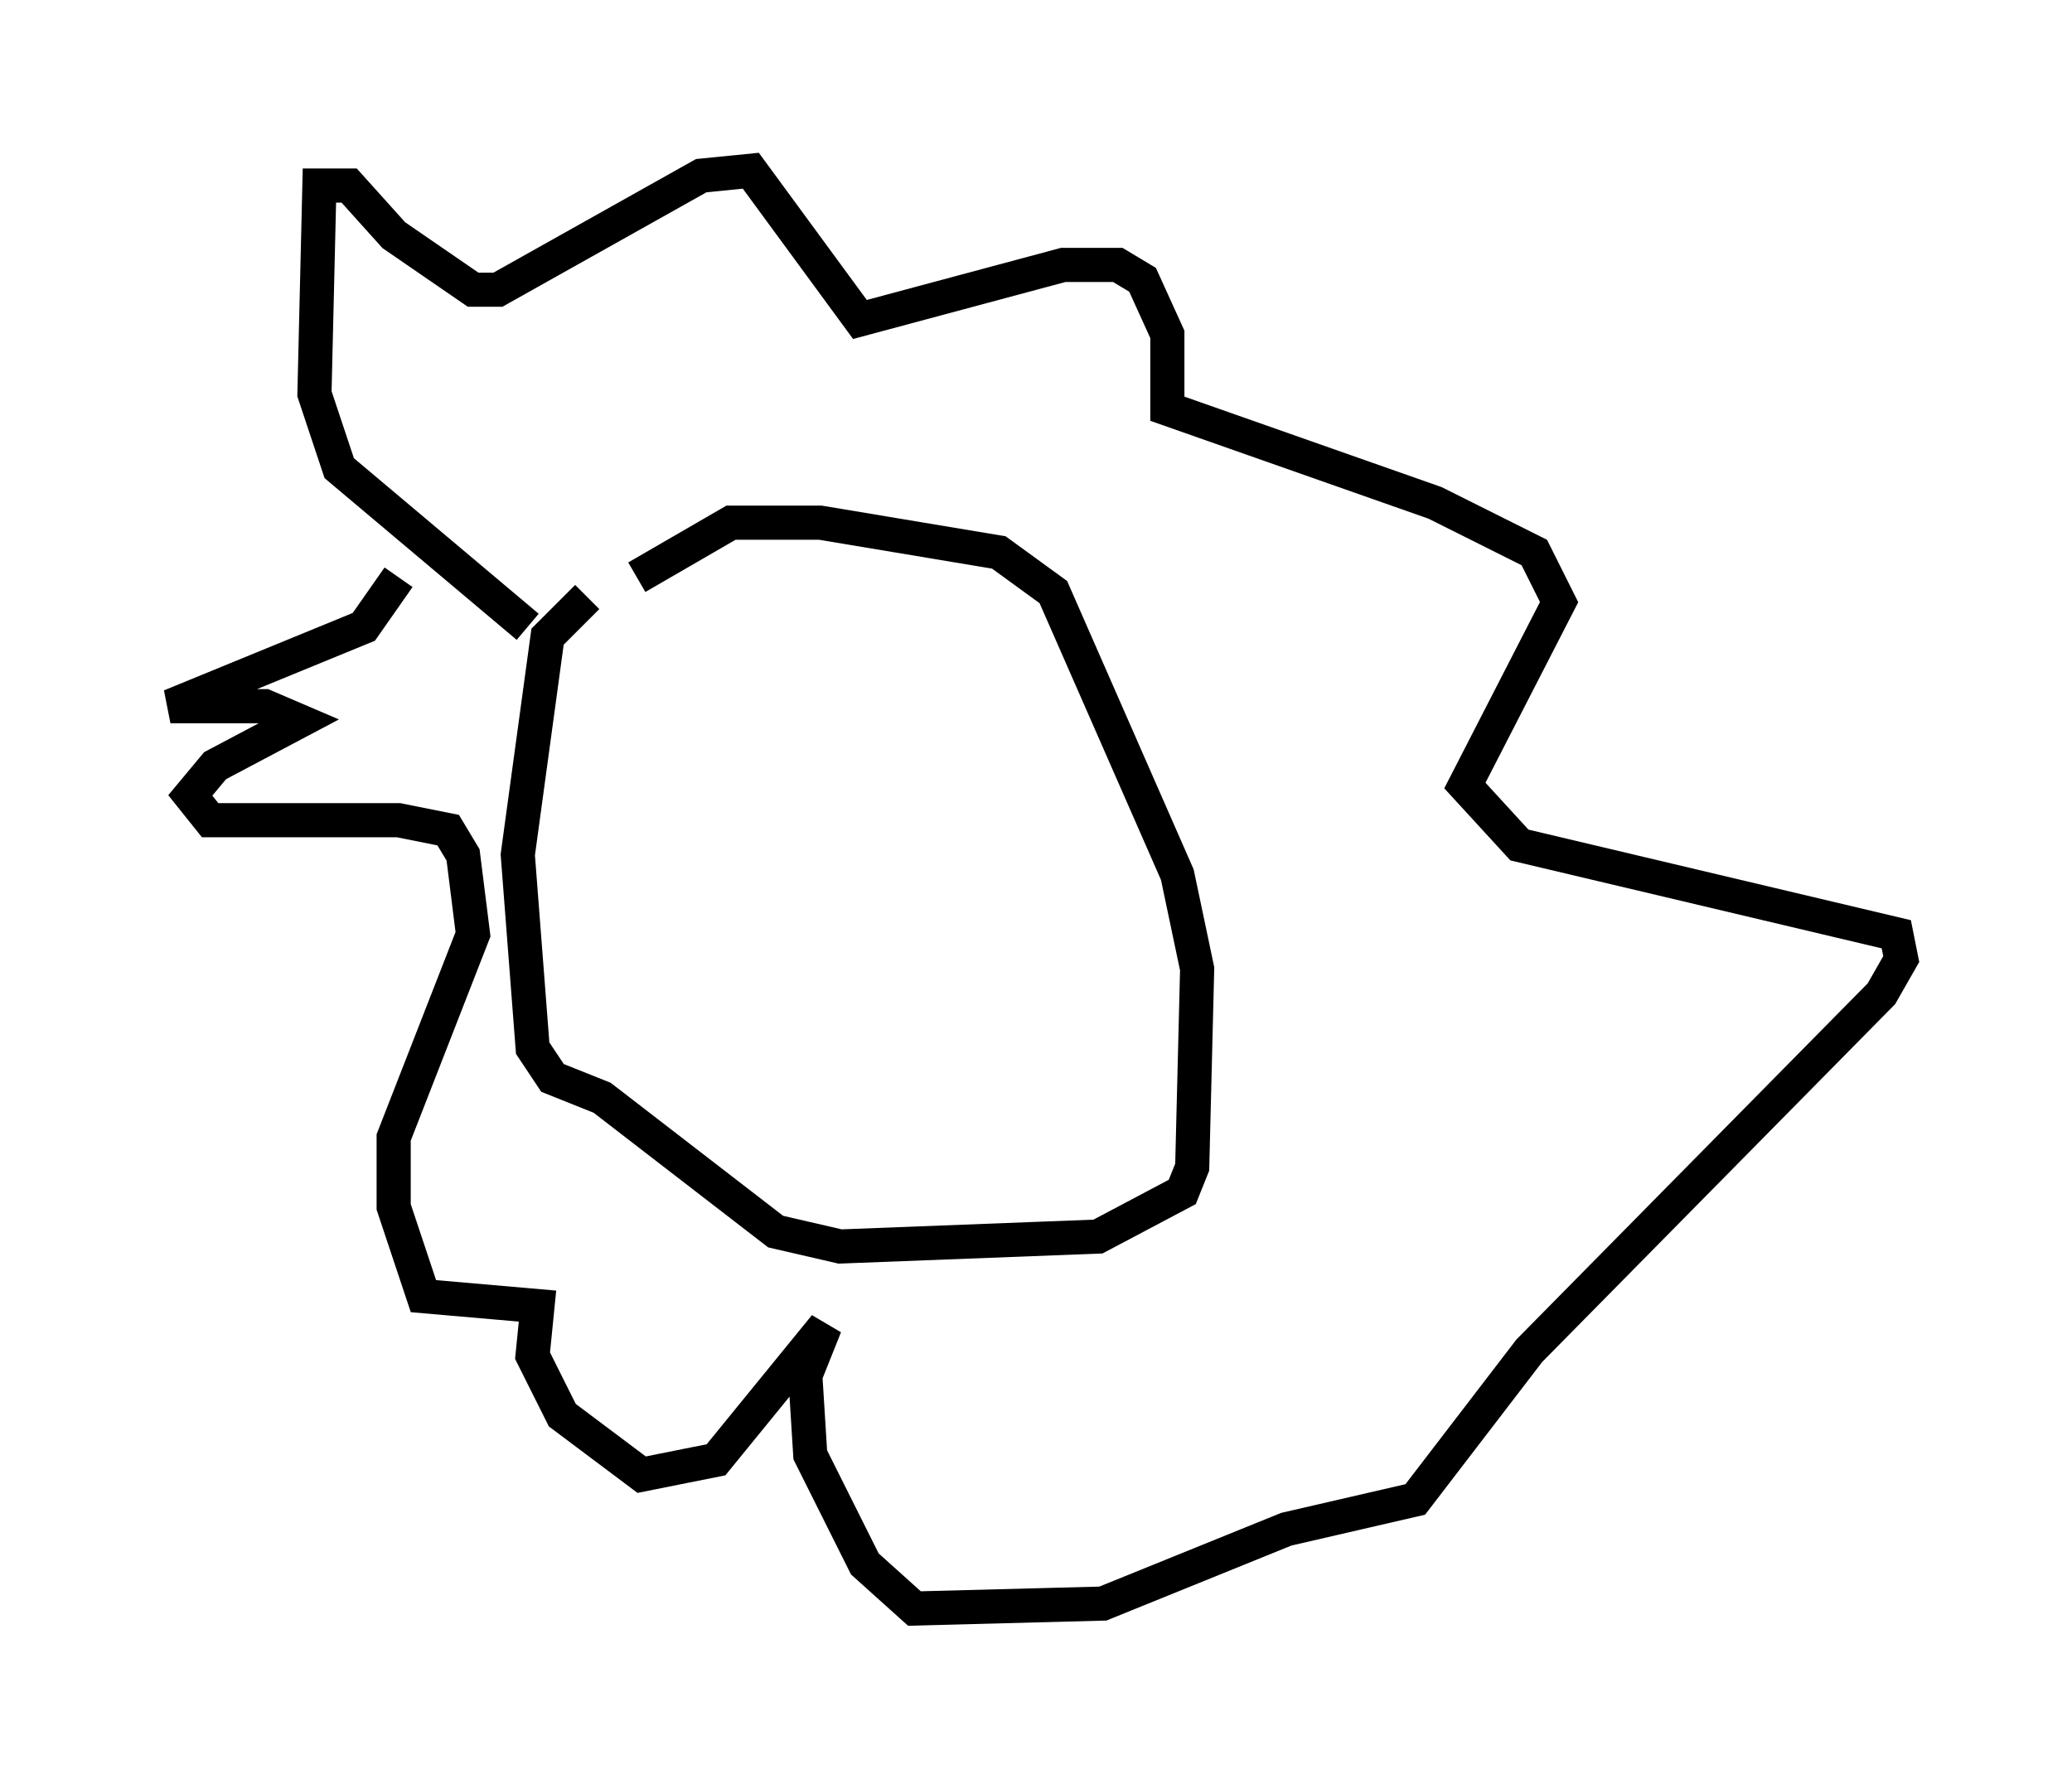 <?xml version="1.0" encoding="utf-8" ?>
<svg baseProfile="full" height="52.123" version="1.1" width="60.693" xmlns="http://www.w3.org/2000/svg" xmlns:ev="http://www.w3.org/2001/xml-events" xmlns:xlink="http://www.w3.org/1999/xlink"><defs /><rect fill="white" height="52.123" width="60.693" x="0" y="0" /><path d="M24.173, 15.749 m-6.972, 1.743 l-1.162, 1.162 -0.872, 6.391 l0.436, 5.665 0.581, 0.872 l1.453, 0.581 5.084, 3.922 l1.888, 0.436 7.553, -0.291 l2.469, -1.307 0.291, -0.726 l0.145, -5.81 -0.581, -2.76 l-3.631, -8.279 -1.598, -1.162 l-5.229, -0.872 -2.615, 0.0 l-2.76, 1.598 m-3.196, 1.453 l-5.52, -4.648 -0.726, -2.179 l0.145, -6.101 0.872, 0.0 l1.307, 1.453 2.324, 1.598 l0.726, 0.0 5.955, -3.341 l1.453, -0.145 3.196, 4.358 l5.955, -1.598 1.598, 0.0 l0.726, 0.436 0.726, 1.598 l0.0, 2.179 7.844, 2.76 l2.905, 1.453 0.726, 1.453 l-2.76, 5.374 1.598, 1.743 l11.039, 2.615 0.145, 0.726 l-0.581, 1.017 -10.313, 10.458 l-3.341, 4.358 -3.777, 0.872 l-5.374, 2.179 -5.52, 0.145 l-1.453, -1.307 -1.598, -3.196 l-0.145, -2.324 0.581, -1.453 l-3.196, 3.922 -2.179, 0.436 l-2.324, -1.743 -0.872, -1.743 l0.145, -1.453 -3.341, -0.291 l-0.872, -2.615 0.0, -2.034 l2.324, -5.955 -0.291, -2.324 l-0.436, -0.726 -1.453, -0.291 l-5.52, 0.0 -0.581, -0.726 l0.726, -0.872 2.469, -1.307 l-1.017, -0.436 -2.76, 0.0 l5.665, -2.324 1.017, -1.453 " fill="none" stroke="black" stroke-width="1" /></svg>